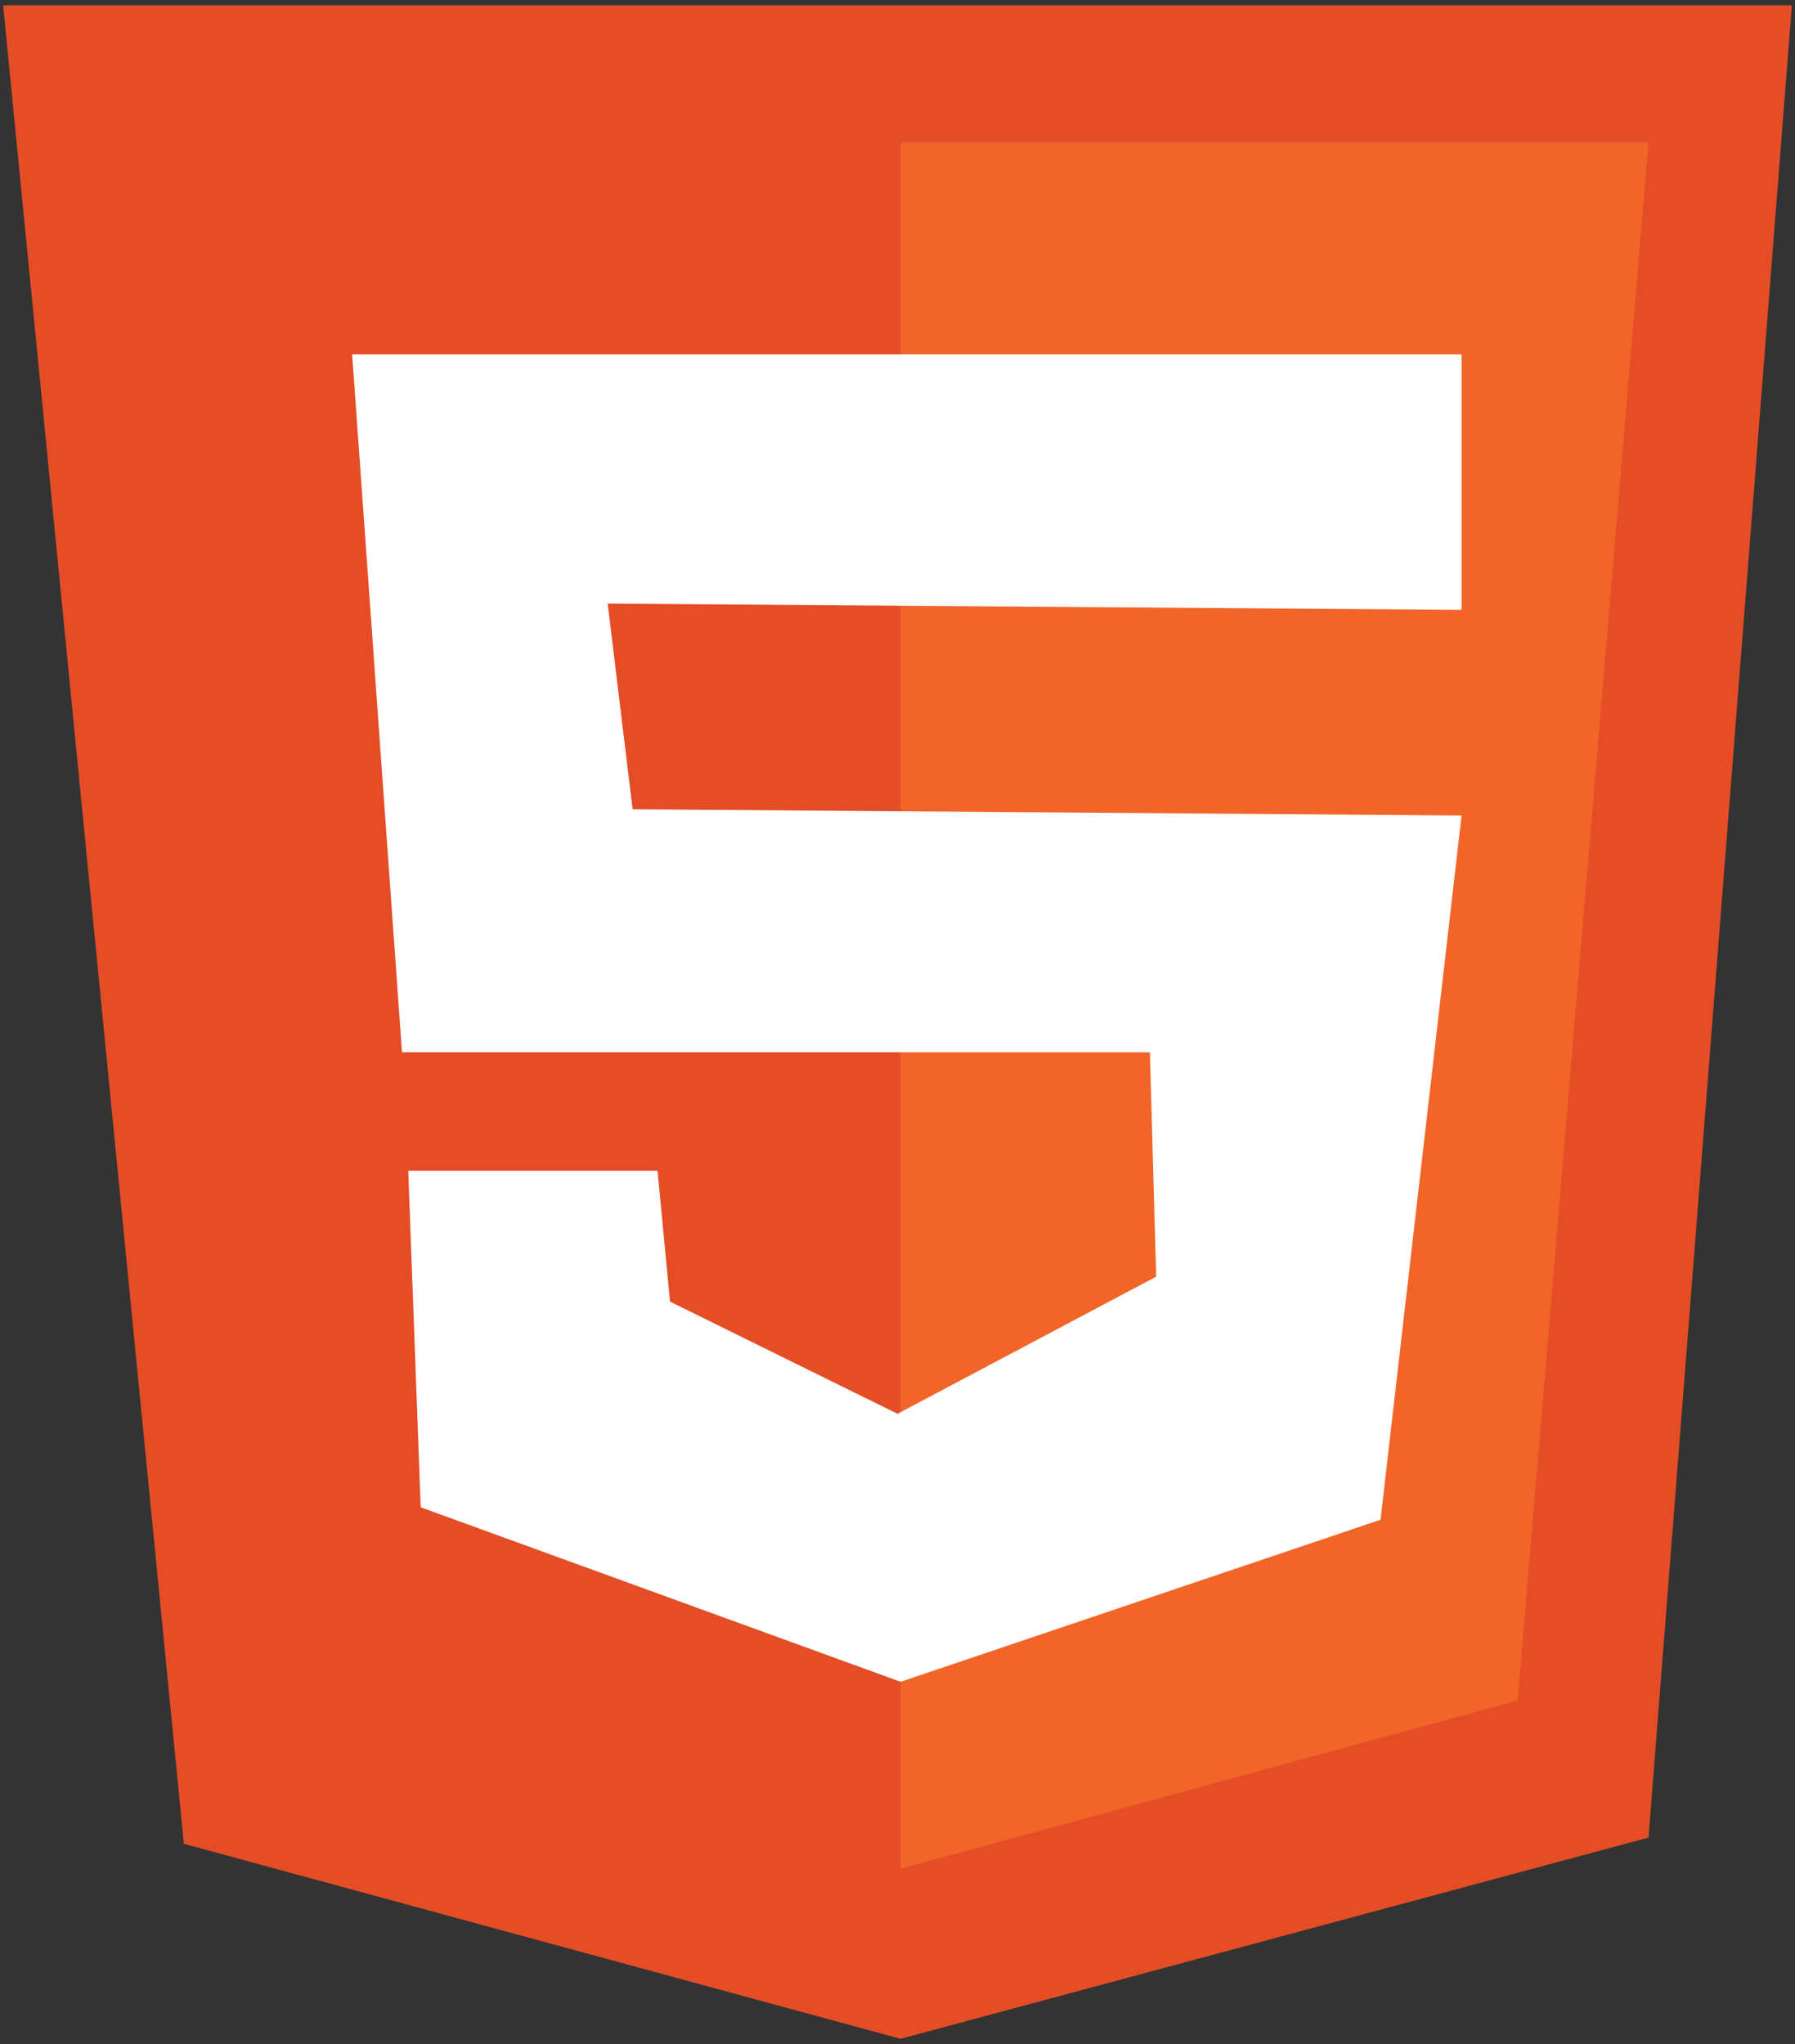 <?xml version="1.0" encoding="utf-8"?>
<!-- Generator: Adobe Illustrator 16.0.0, SVG Export Plug-In . SVG Version: 6.00 Build 0)  -->
<!DOCTYPE svg PUBLIC "-//W3C//DTD SVG 1.1//EN" "http://www.w3.org/Graphics/SVG/1.1/DTD/svg11.dtd">
<svg version="1.1" id="Layer_1" xmlns="http://www.w3.org/2000/svg" xmlns:xlink="http://www.w3.org/1999/xlink" x="0px" y="0px"
	 width="144px" height="164px" viewBox="0 0 144 164" enable-background="new 0 0 144 164" xml:space="preserve">
<rect x="0" y="0" width="144" height="164" fill="#333333" stroke="none"/>
<g id="Layer_2">
	<polygon fill="#E44D26" points="0.25,0.427 14.75,147.927 72.247,163.573 132.25,147.427 143.75,0.427 	"/>
	<polygon fill="#F16529" points="72.247,11.427 72.247,149.927 121.75,136.427 132.25,11.427 	"/>
	<polygon fill="#FFFFFF" points="117.25,28.427 28.25,28.427 32.25,84.427 92.25,84.427 92.75,102.427 72,113.427 53.75,104.427 
		52.75,93.927 32.75,93.927 33.75,120.927 72.247,134.927 110.75,121.927 117.25,65.427 50.75,64.927 48.75,48.427 117.25,48.927 	
		"/>
</g>
</svg>
